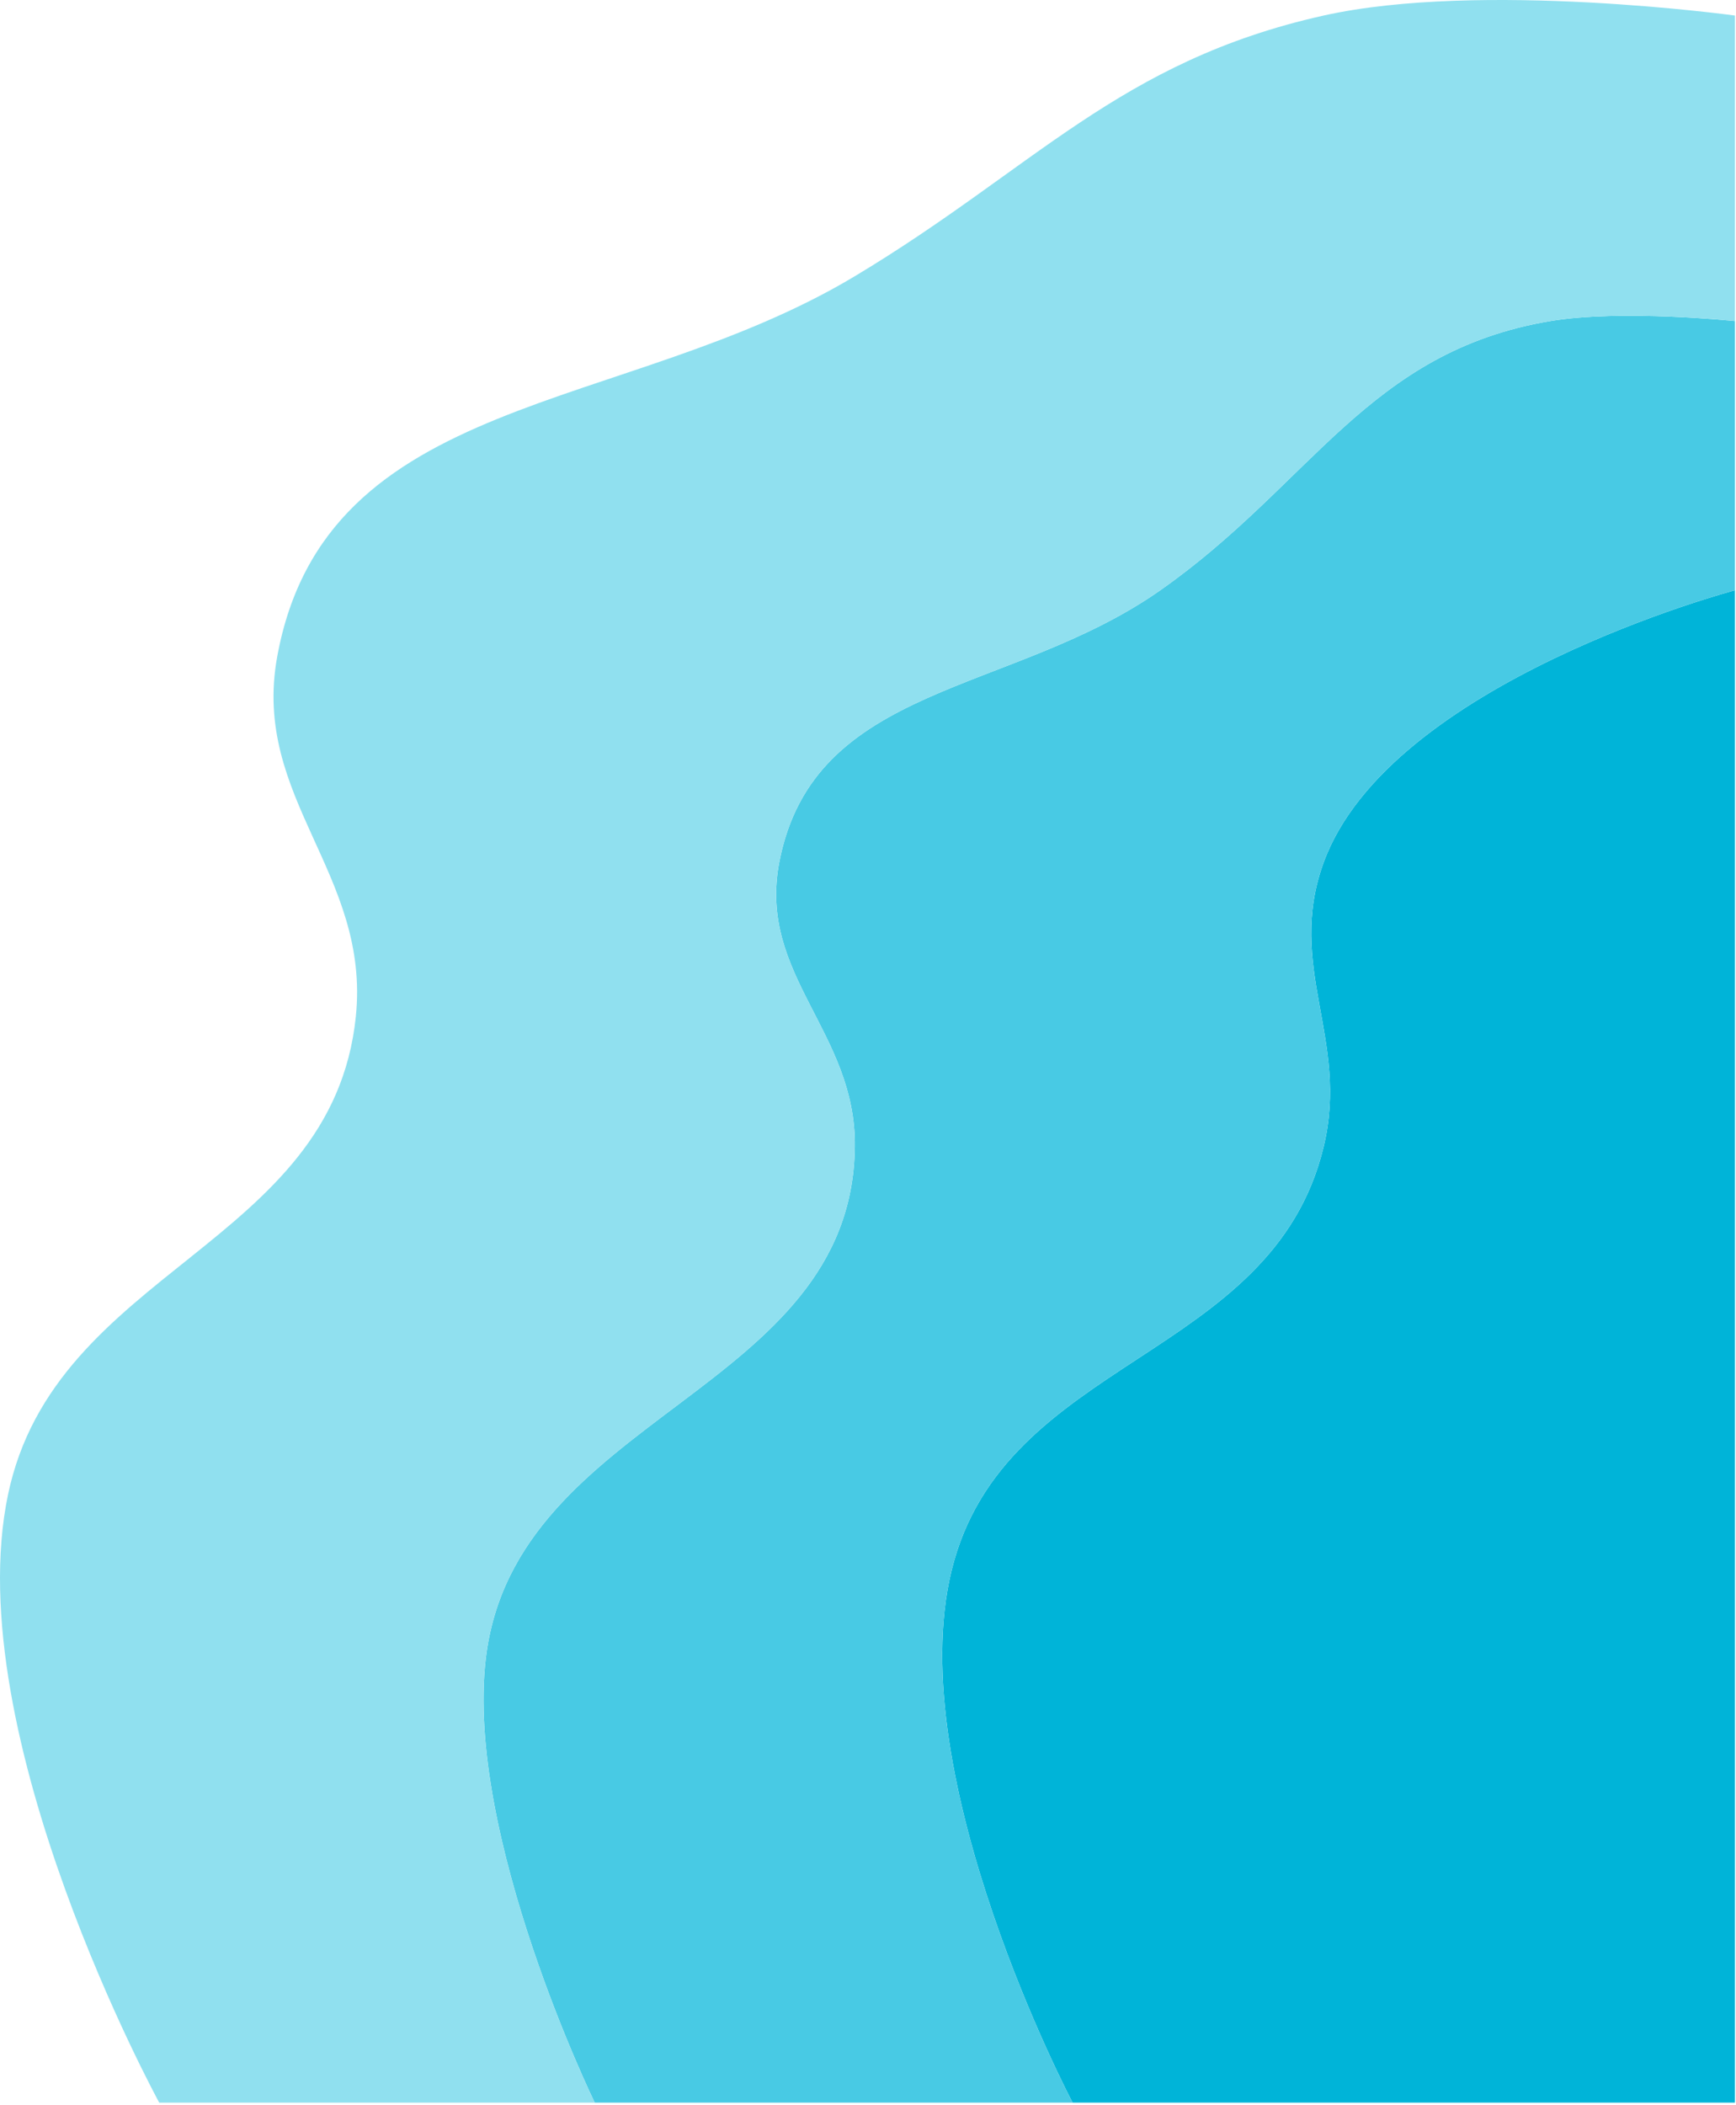 <svg width="287" height="348" viewBox="0 0 287 348" fill="none" xmlns="http://www.w3.org/2000/svg">
<path d="M177.324 347.57H286.824L286.824 97.57C286.824 97.57 229.734 112.653 218.824 142.57C212.536 159.814 223.132 171.728 218.824 189.57C210.284 224.942 165.992 224.229 157.324 259.57C148.929 293.798 177.324 347.57 177.324 347.57Z" fill="#00B4D8"/>
<path d="M177.324 347.57C177.324 347.57 148.929 293.798 157.324 259.57C165.992 224.229 210.284 224.942 218.824 189.57C223.132 171.728 212.536 159.814 218.824 142.57C229.734 112.653 286.824 97.57 286.824 97.57V53.07C286.824 53.07 268.072 51.103 256.324 53.07C226.142 58.123 216.869 79.986 191.824 97.57C167.079 114.944 134.493 112.871 128.824 142.57C125.263 161.226 141.552 170.579 141.324 189.57C140.836 230.267 85.171 233.66 80.324 274.07C76.805 303.411 98.324 347.57 98.324 347.57H177.324Z" fill="#48CAE4"/>
<path d="M98.324 347.57C98.324 347.57 76.805 303.411 80.324 274.07C85.171 233.66 140.836 230.267 141.324 189.57C141.552 170.579 125.263 161.226 128.824 142.57C134.493 112.871 167.079 114.944 191.824 97.57C216.869 79.986 226.142 58.123 256.324 53.07C268.072 51.103 286.824 53.07 286.824 53.07V2.57C286.824 2.57 244.743 -3.212 218.824 2.57C185.026 10.11 171.022 27.847 141.324 45.657C103.023 68.626 53.826 64.632 45.824 108.57C41.563 131.97 61.274 144.412 58.824 168.07C54.894 206.025 9.138 209.721 1.324 247.07C-6.958 286.657 26.324 347.57 26.324 347.57L98.324 347.57Z" fill="#90E0EF"/>
</svg>
